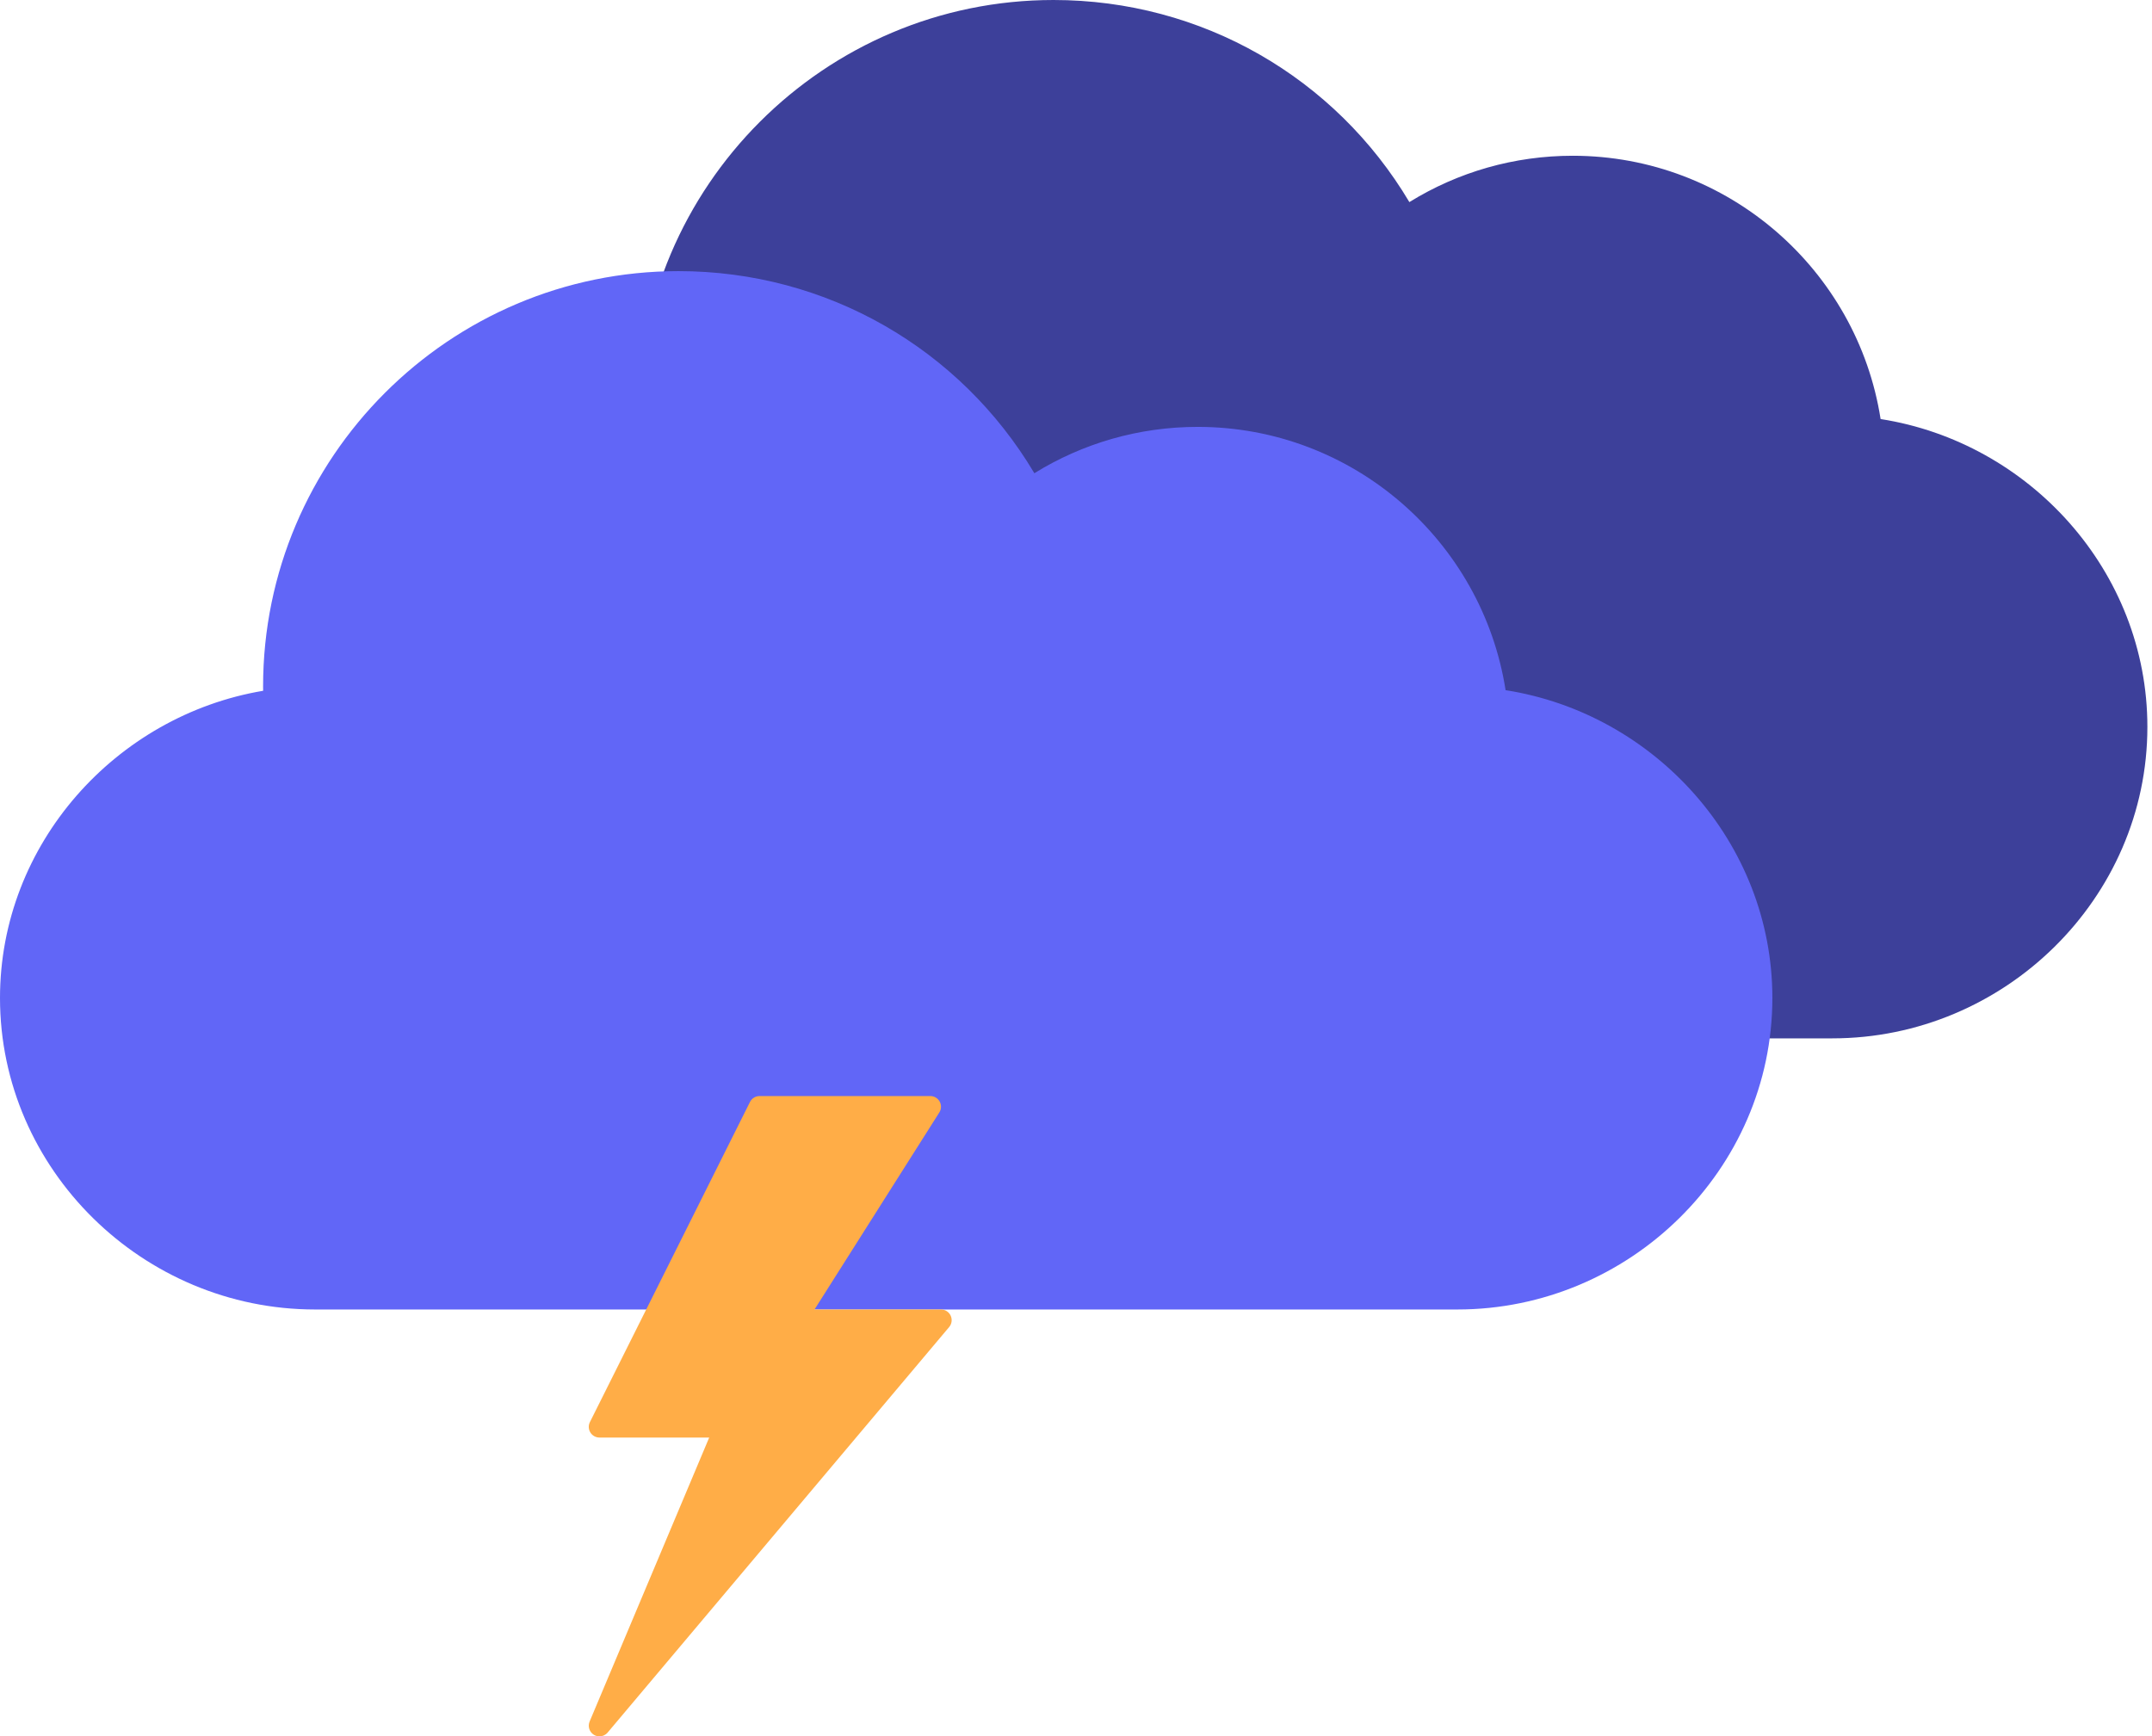 <svg width="373" height="301" viewBox="0 0 373 301" fill="none" xmlns="http://www.w3.org/2000/svg">
<path d="M325.959 72.641C321.924 46.819 299.538 27 272.6 27C262.466 27 252.728 29.804 244.282 35.033C231.432 13.438 208.299 0 182.6 0C142.9 0 110.6 32.3 110.6 72C110.6 72.246 110.6 72.501 110.609 72.747C85.094 77.045 65 99.29 65 126C65 155.777 89.823 180 119.6 180H317.6C347.378 180 372.2 155.777 372.2 126C372.2 99.062 351.781 76.676 325.959 72.641Z" fill="#3D409A"/>
<path d="M260.959 119.641C256.924 93.819 234.538 74 207.6 74C197.466 74 187.728 76.804 179.282 82.033C166.432 60.438 143.299 47 117.6 47C77.9 47 45.6 79.3 45.6 119C45.6 119.246 45.6 119.501 45.609 119.747C20.094 124.045 0 146.29 0 173C0 202.777 24.823 227 54.6 227H252.6C282.378 227 307.2 202.777 307.2 173C307.2 146.062 286.781 123.676 260.959 119.641Z" fill="#6166F7"/>
<path d="M164.777 228.069C164.474 227.418 163.82 227 163.101 227H141.178L162.814 192.84C163.175 192.27 163.197 191.549 162.871 190.958C162.546 190.366 161.924 190 161.251 190H131.651C130.95 190 130.309 190.396 129.995 191.023L102.245 246.523C101.958 247.095 101.99 247.775 102.326 248.321C102.665 248.867 103.259 249.2 103.901 249.2H122.924L102.195 298.432C101.842 299.274 102.156 300.251 102.935 300.728C103.235 300.911 103.568 301 103.899 301C104.43 301 104.953 300.772 105.316 300.343L164.516 230.043C164.98 229.492 165.08 228.722 164.777 228.069Z" fill="#FFAD47"/>
</svg>
